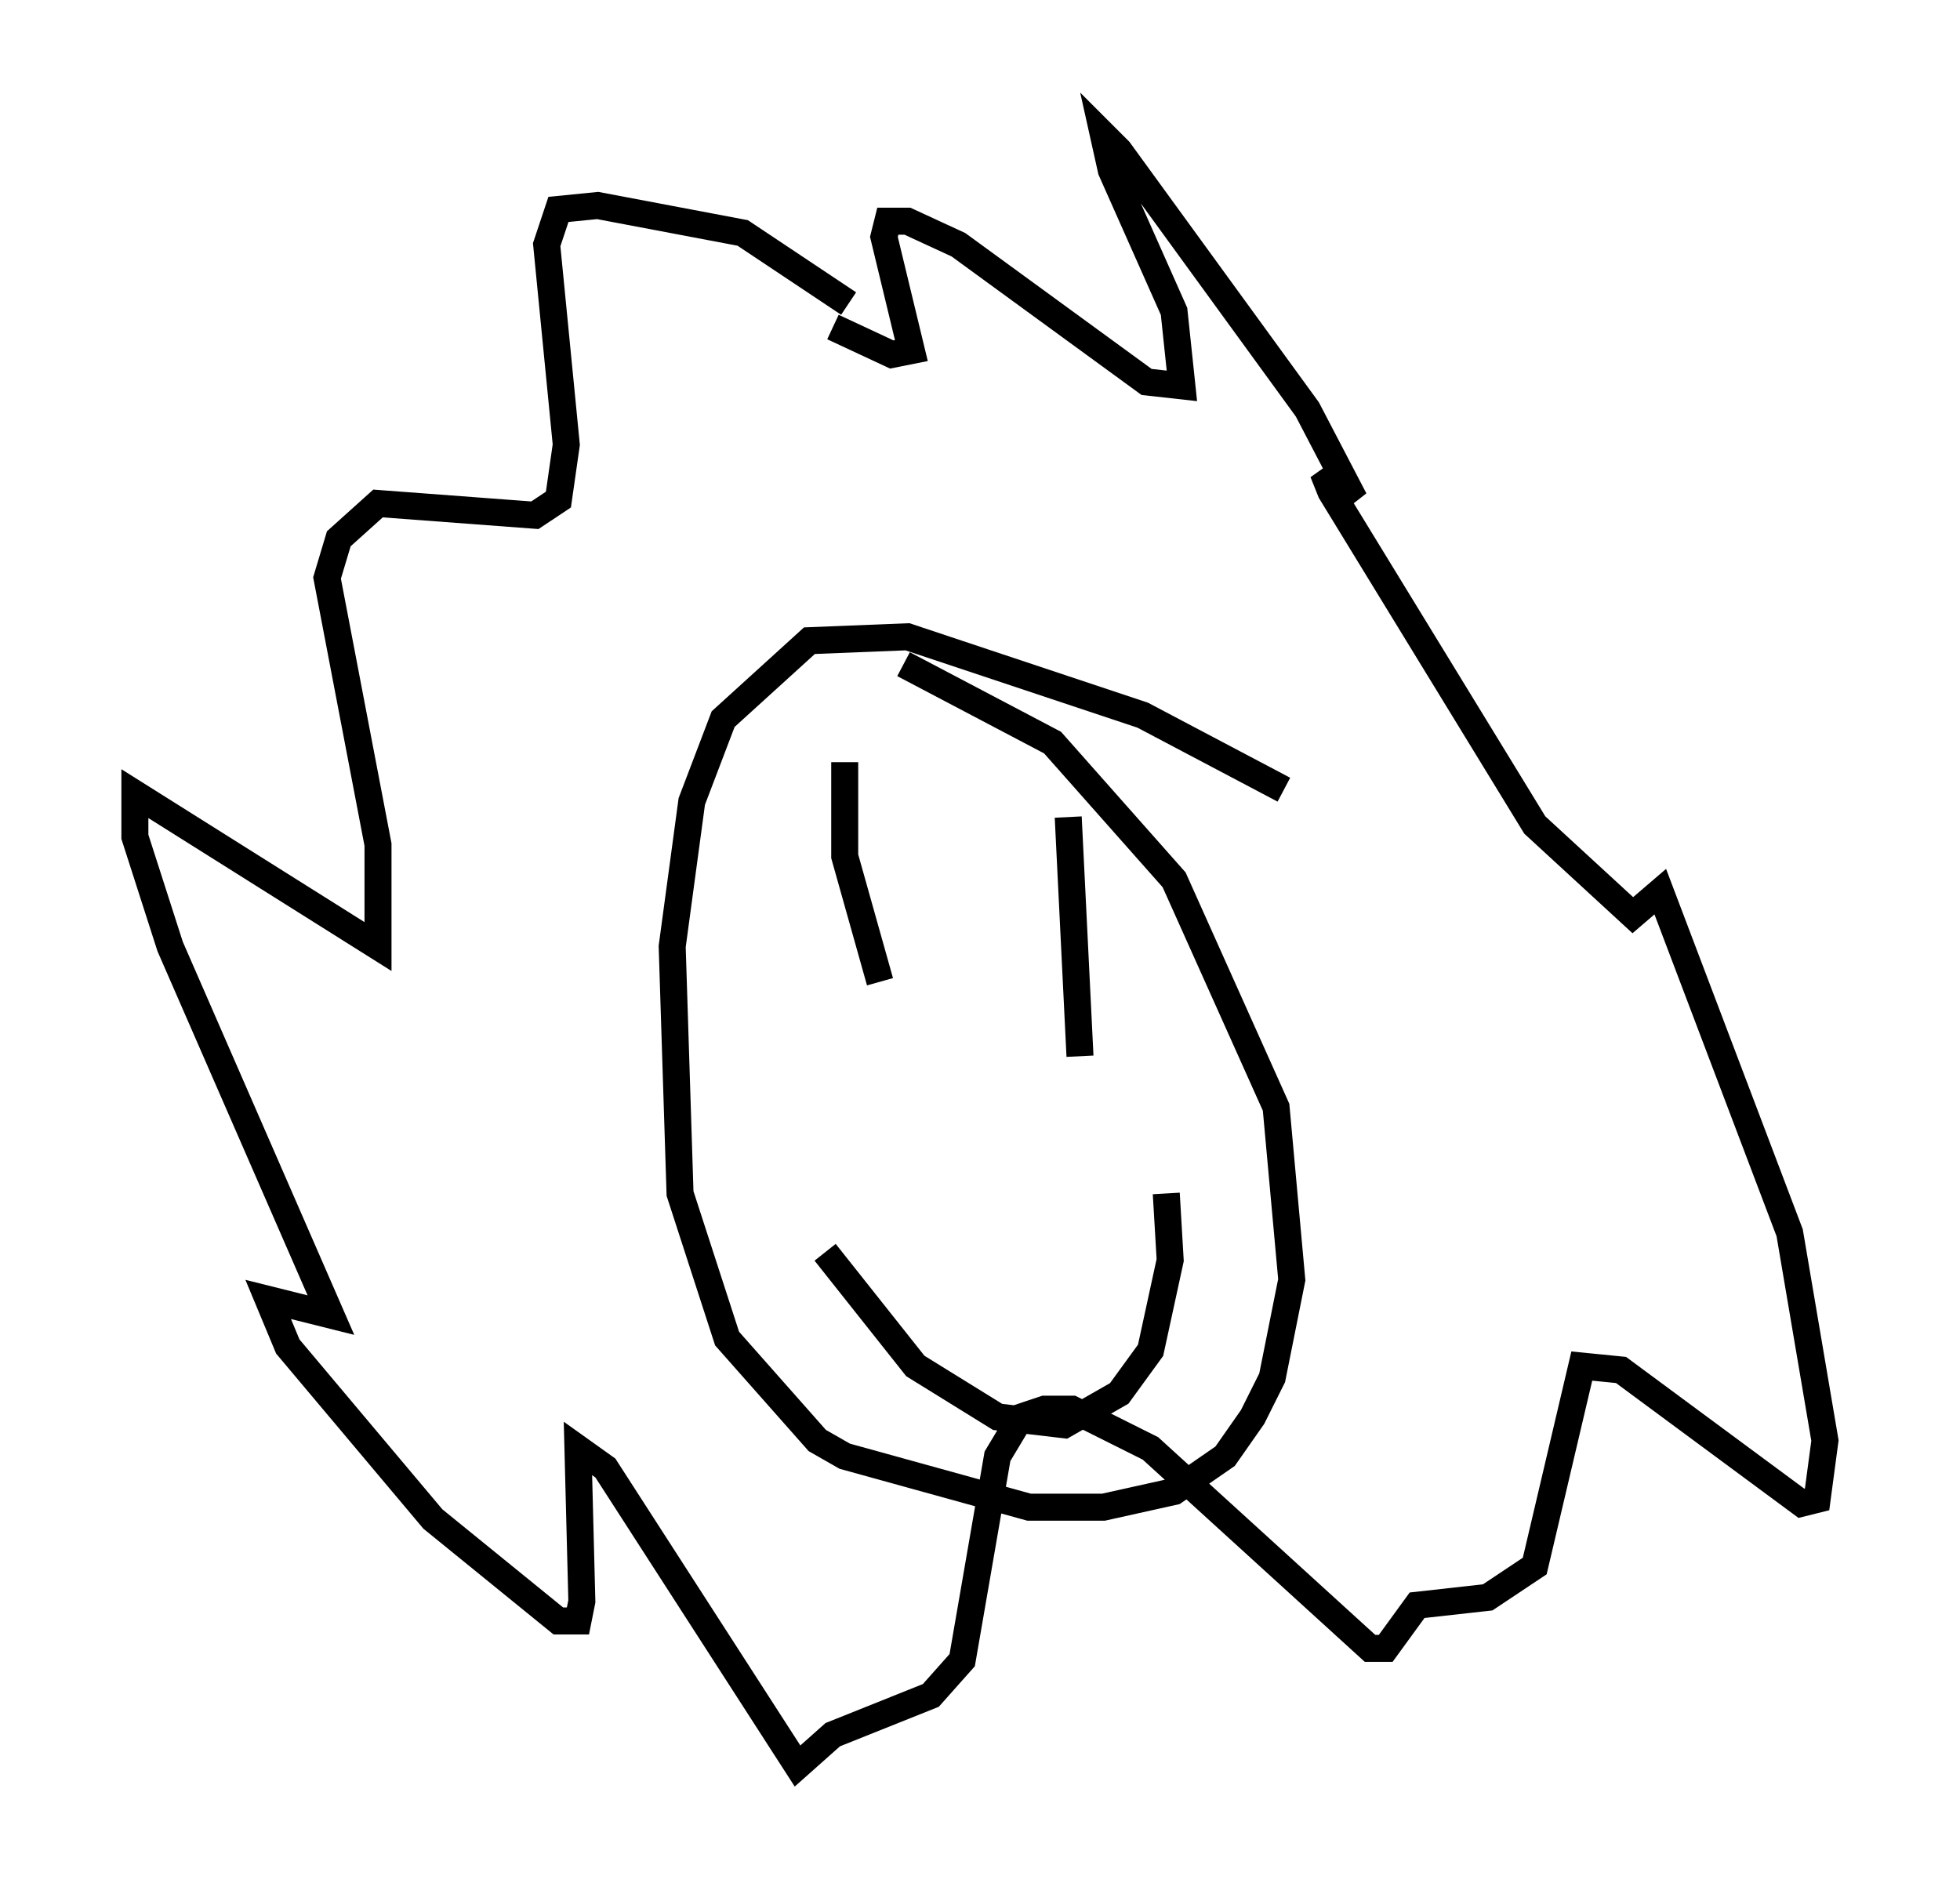 <?xml version="1.0" encoding="utf-8" ?>
<svg baseProfile="full" height="70.424" version="1.1" width="72.603" xmlns="http://www.w3.org/2000/svg" xmlns:ev="http://www.w3.org/2001/xml-events" xmlns:xlink="http://www.w3.org/1999/xlink"><defs /><rect fill="white" height="70.424" width="72.603" x="0" y="0" /><path d="M32.888, 12.698 m-1.453, -1.453 l-3.922, -2.615 -5.374, -1.017 l-1.453, 0.145 -0.436, 1.307 l0.726, 7.408 -0.291, 2.034 l-0.872, 0.581 -5.81, -0.436 l-1.453, 1.307 -0.436, 1.453 l1.888, 9.877 0.0, 3.777 l-9.006, -5.665 0.0, 1.598 l1.307, 4.067 5.955, 13.654 l-2.324, -0.581 0.726, 1.743 l5.374, 6.391 4.648, 3.777 l0.726, 0.0 0.145, -0.726 l-0.145, -5.665 1.017, 0.726 l7.117, 11.039 1.307, -1.162 l3.631, -1.453 1.162, -1.307 l1.307, -7.553 0.872, -1.453 l0.872, -0.291 1.017, 0.0 l2.905, 1.453 8.134, 7.408 l0.581, 0.0 1.162, -1.598 l2.615, -0.291 1.743, -1.162 l1.743, -7.408 1.453, 0.145 l6.682, 4.939 0.581, -0.145 l0.291, -2.179 -1.307, -7.698 l-4.793, -12.637 -1.017, 0.872 l-3.631, -3.341 -7.553, -12.346 l-0.291, -0.726 1.162, 1.017 l-1.743, -3.341 -6.972, -9.587 l-0.581, -0.581 0.291, 1.307 l2.324, 5.229 0.291, 2.76 l-1.307, -0.145 -6.972, -5.084 l-1.888, -0.872 -0.726, 0.0 l-0.145, 0.581 1.017, 4.212 l-0.726, 0.145 -2.179, -1.017 m16.704, 17.14 l-5.229, -2.76 -8.715, -2.905 l-3.631, 0.145 -3.196, 2.905 l-1.162, 3.05 -0.726, 5.374 l0.291, 9.151 1.743, 5.374 l3.341, 3.777 1.017, 0.581 l6.827, 1.888 2.76, 0.0 l2.615, -0.581 1.888, -1.307 l1.017, -1.453 0.726, -1.453 l0.726, -3.631 -0.581, -6.391 l-3.777, -8.425 -4.503, -5.084 l-5.52, -2.905 m-2.179, 3.631 l0.0, 3.486 1.307, 4.648 m6.972, -6.101 l0.436, 8.86 m-9.441, 7.263 l3.341, 4.212 3.05, 1.888 l2.469, 0.291 2.034, -1.162 l1.162, -1.598 0.726, -3.341 l-0.145, -2.469 " fill="none" stroke="black" stroke-width="1" /></svg>